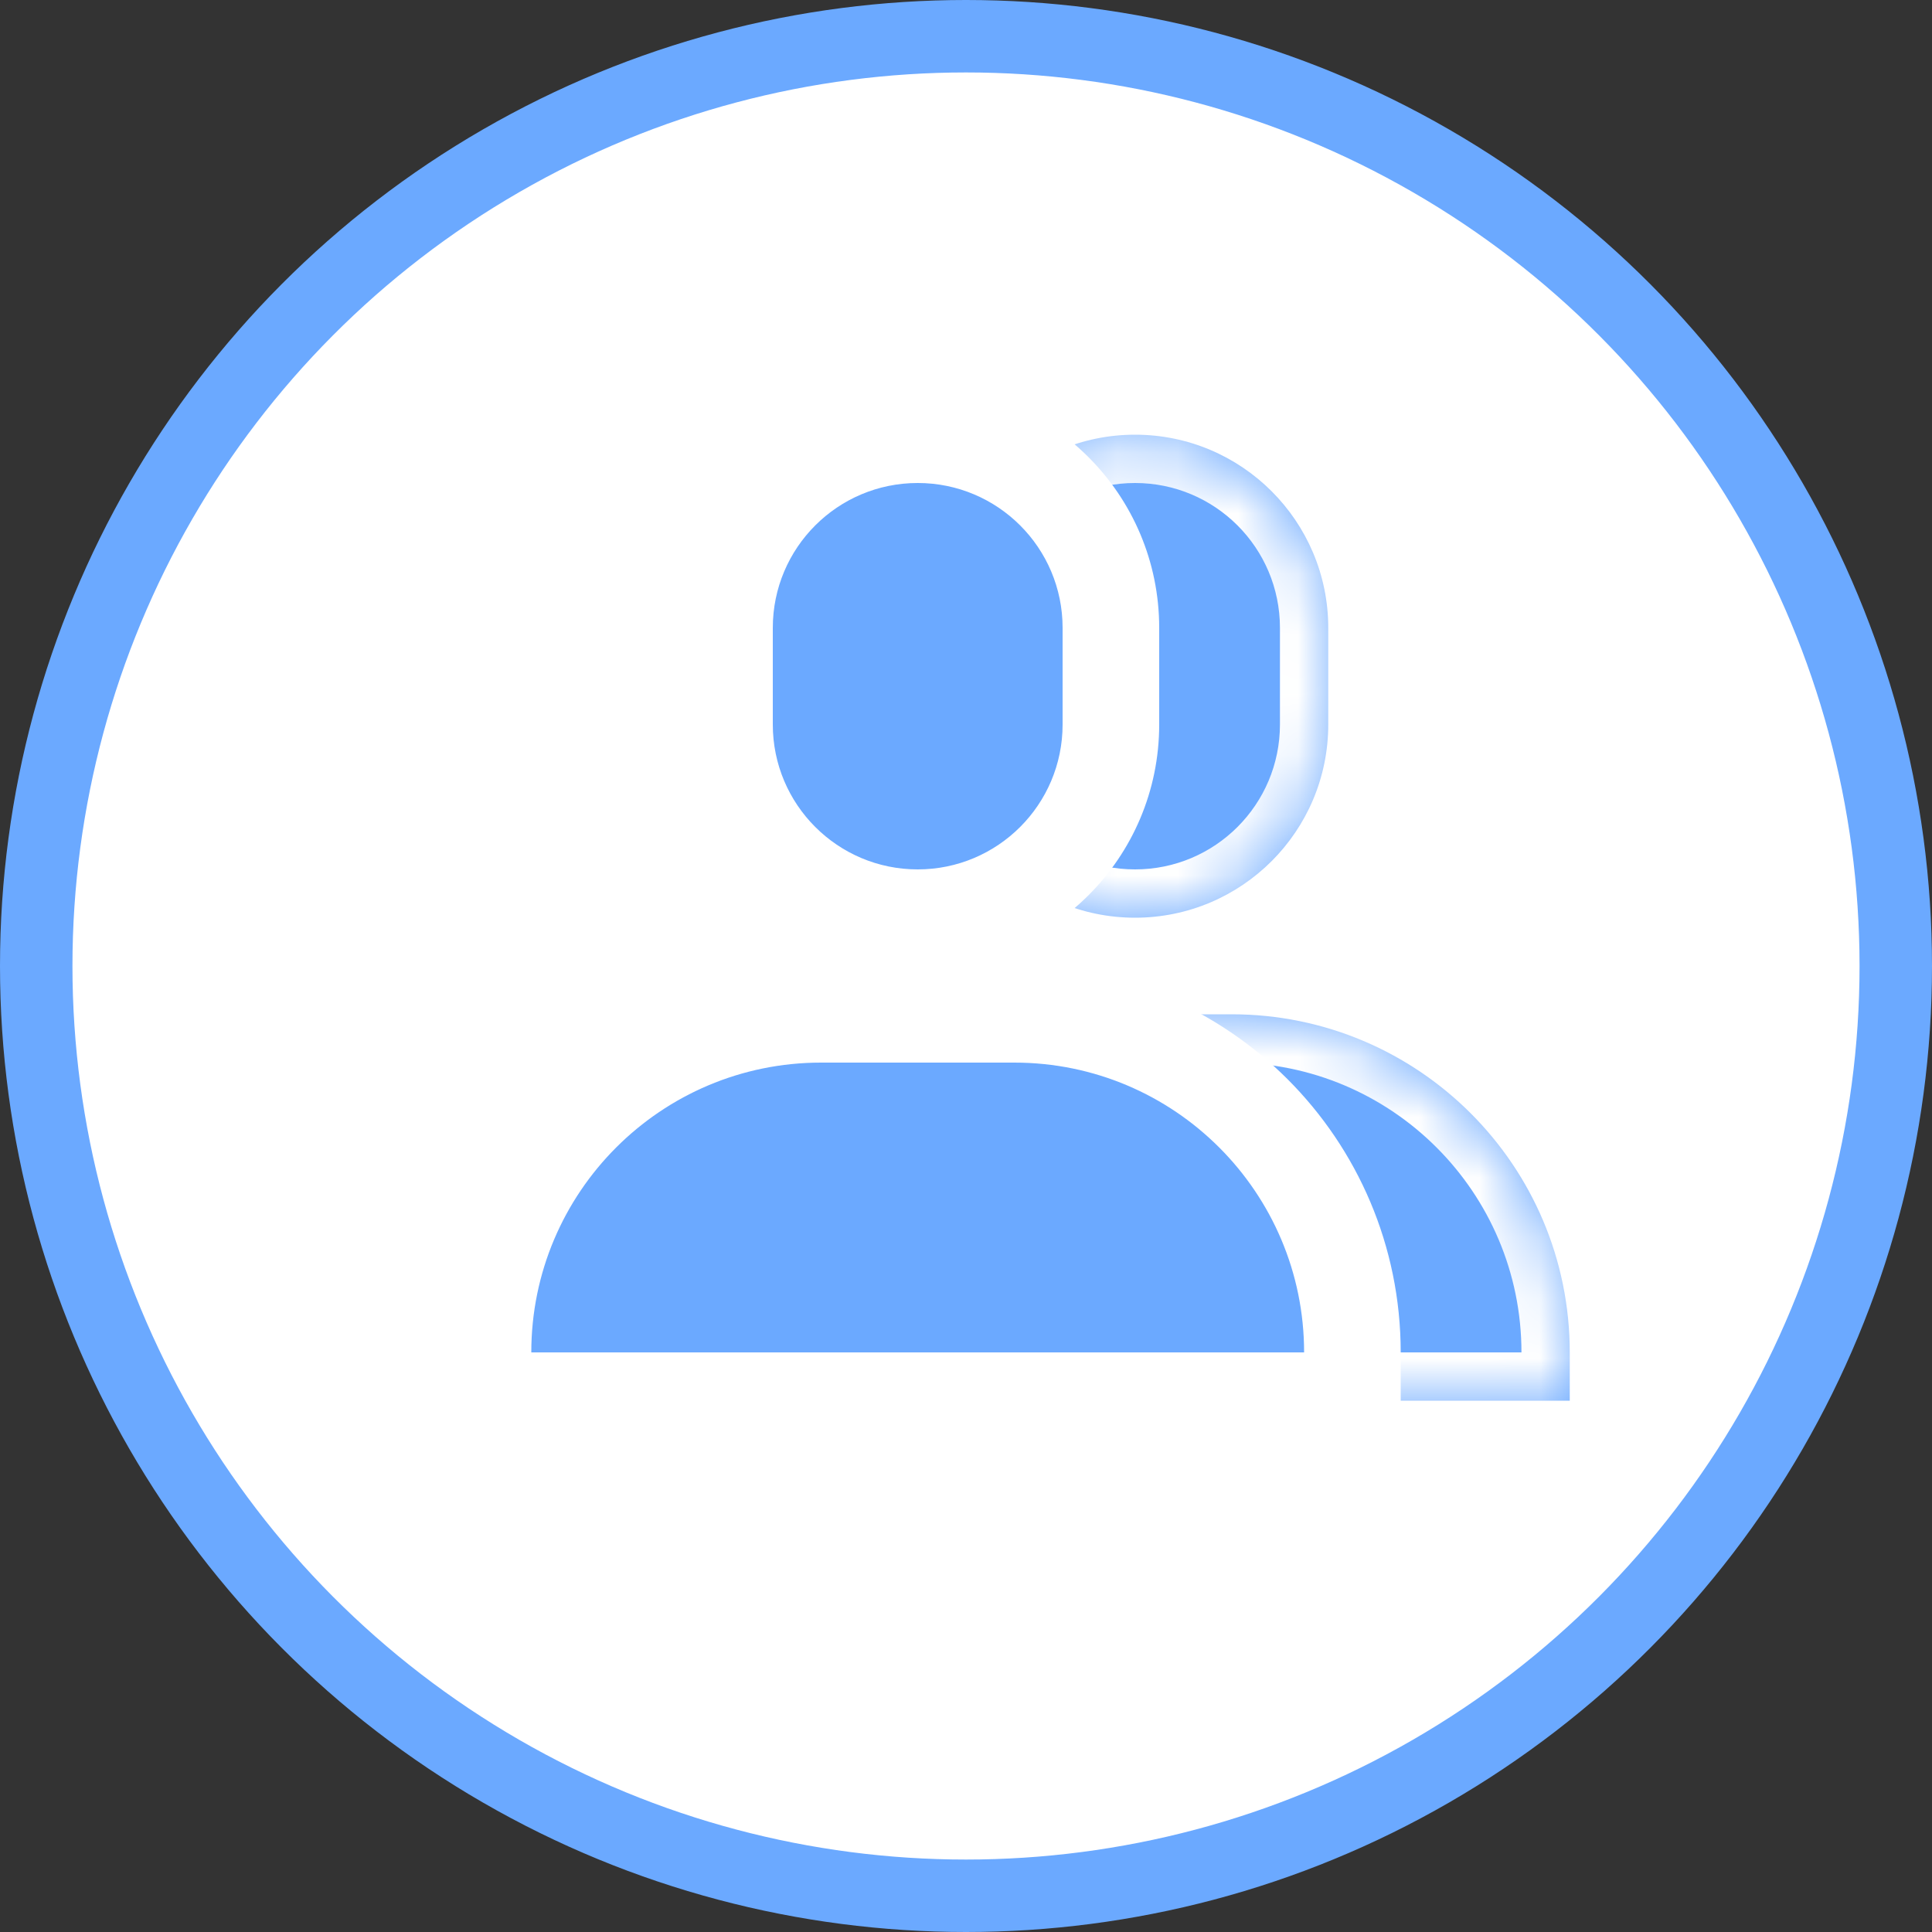 <svg width="32" height="32" viewBox="0 0 32 32" fill="none" xmlns="http://www.w3.org/2000/svg">
<rect x="0" y="0" width="32" height="32" fill="#333333" stroke="none"/>
<circle cx="16" cy="16" r="15.4" fill="white" stroke="#6BA9FF" stroke-width="1.2"/>
<mask id="path-2-inside-1" fill="white">
<path fill-rule="evenodd" clip-rule="evenodd" d="M18.8 7.2C17.033 7.2 15.6 8.633 15.6 10.4V12C15.6 13.767 17.033 15.2 18.8 15.2C20.567 15.2 22 13.767 22 12V10.4C22 8.633 20.567 7.2 18.8 7.2ZM17.2 16.8C14.107 16.8 11.6 19.307 11.6 22.4V23.2H26V22.4C26 19.307 23.493 16.8 20.4 16.8H17.2Z"/>
</mask>
<path fill-rule="evenodd" clip-rule="evenodd" d="M18.8 7.2C17.033 7.2 15.6 8.633 15.6 10.4V12C15.6 13.767 17.033 15.2 18.8 15.2C20.567 15.2 22 13.767 22 12V10.4C22 8.633 20.567 7.2 18.8 7.2ZM17.2 16.8C14.107 16.8 11.6 19.307 11.6 22.4V23.2H26V22.4C26 19.307 23.493 16.8 20.4 16.8H17.2Z" fill="#6BA9FF"/>
<path d="M11.6 23.2H10.8V24H11.6V23.2ZM26 23.2V24H26.8V23.2H26ZM16.4 10.4C16.4 9.074 17.475 8 18.8 8V6.4C16.591 6.4 14.8 8.191 14.8 10.4H16.4ZM16.4 12V10.4H14.8V12H16.4ZM18.8 14.4C17.475 14.4 16.4 13.325 16.4 12H14.8C14.8 14.209 16.591 16 18.8 16V14.4ZM21.2 12C21.2 13.325 20.126 14.4 18.8 14.4V16C21.009 16 22.8 14.209 22.8 12H21.2ZM21.2 10.4V12H22.8V10.4H21.2ZM18.8 8C20.126 8 21.2 9.074 21.2 10.4H22.8C22.8 8.191 21.009 6.4 18.8 6.4V8ZM12.4 22.4C12.4 19.749 14.549 17.6 17.2 17.6V16C13.665 16 10.8 18.865 10.8 22.4H12.4ZM12.4 23.2V22.4H10.8V23.2H12.4ZM26 22.4H11.6V24H26V22.4ZM25.2 22.4V23.2H26.8V22.4H25.2ZM20.4 17.6C23.051 17.6 25.2 19.749 25.2 22.4H26.8C26.8 18.865 23.935 16 20.4 16V17.6ZM17.2 17.6H20.4V16H17.2V17.6Z" fill="white" mask="url(#path-2-inside-1)"/>
<mask id="path-4-outside-2" maskUnits="userSpaceOnUse" x="7" y="6.2" width="17" height="18" fill="black">
<rect fill="white" x="7" y="6.2" width="17" height="18"/>
<path fill-rule="evenodd" clip-rule="evenodd" d="M15.2 7.2C13.433 7.2 12 8.633 12 10.4V12C12 13.767 13.433 15.2 15.2 15.2C16.967 15.2 18.4 13.767 18.4 12V10.4C18.4 8.633 16.967 7.2 15.2 7.2ZM13.6 16.8C10.507 16.8 8 19.307 8 22.4V23.2H22.4V22.4C22.4 19.307 19.893 16.8 16.8 16.8H13.6Z"/>
</mask>
<path fill-rule="evenodd" clip-rule="evenodd" d="M15.2 7.2C13.433 7.2 12 8.633 12 10.4V12C12 13.767 13.433 15.2 15.2 15.2C16.967 15.2 18.4 13.767 18.4 12V10.4C18.4 8.633 16.967 7.2 15.2 7.2ZM13.6 16.8C10.507 16.8 8 19.307 8 22.4V23.2H22.4V22.4C22.4 19.307 19.893 16.8 16.8 16.8H13.6Z" fill="#6BA9FF"/>
<path d="M8 23.2H7.2V24H8V23.2ZM22.4 23.2V24H23.2V23.2H22.4ZM12.8 10.4C12.8 9.074 13.874 8 15.2 8V6.4C12.991 6.4 11.2 8.191 11.2 10.4H12.8ZM12.8 12V10.4H11.2V12H12.8ZM15.2 14.4C13.874 14.4 12.8 13.325 12.8 12H11.2C11.2 14.209 12.991 16 15.2 16V14.4ZM17.6 12C17.6 13.325 16.526 14.4 15.2 14.4V16C17.409 16 19.2 14.209 19.2 12H17.6ZM17.6 10.4V12H19.2V10.4H17.6ZM15.2 8C16.526 8 17.6 9.074 17.6 10.4H19.2C19.2 8.191 17.409 6.4 15.2 6.4V8ZM8.8 22.4C8.8 19.749 10.949 17.6 13.6 17.6V16C10.065 16 7.2 18.865 7.2 22.4H8.8ZM8.8 23.2V22.4H7.2V23.2H8.8ZM22.4 22.4H8V24H22.4V22.4ZM21.6 22.4V23.2H23.2V22.4H21.6ZM16.8 17.6C19.451 17.6 21.6 19.749 21.6 22.4H23.2C23.2 18.865 20.335 16 16.8 16V17.6ZM13.6 17.6H16.8V16H13.6V17.6Z" fill="white" mask="url(#path-4-outside-2)"/>
</svg>
